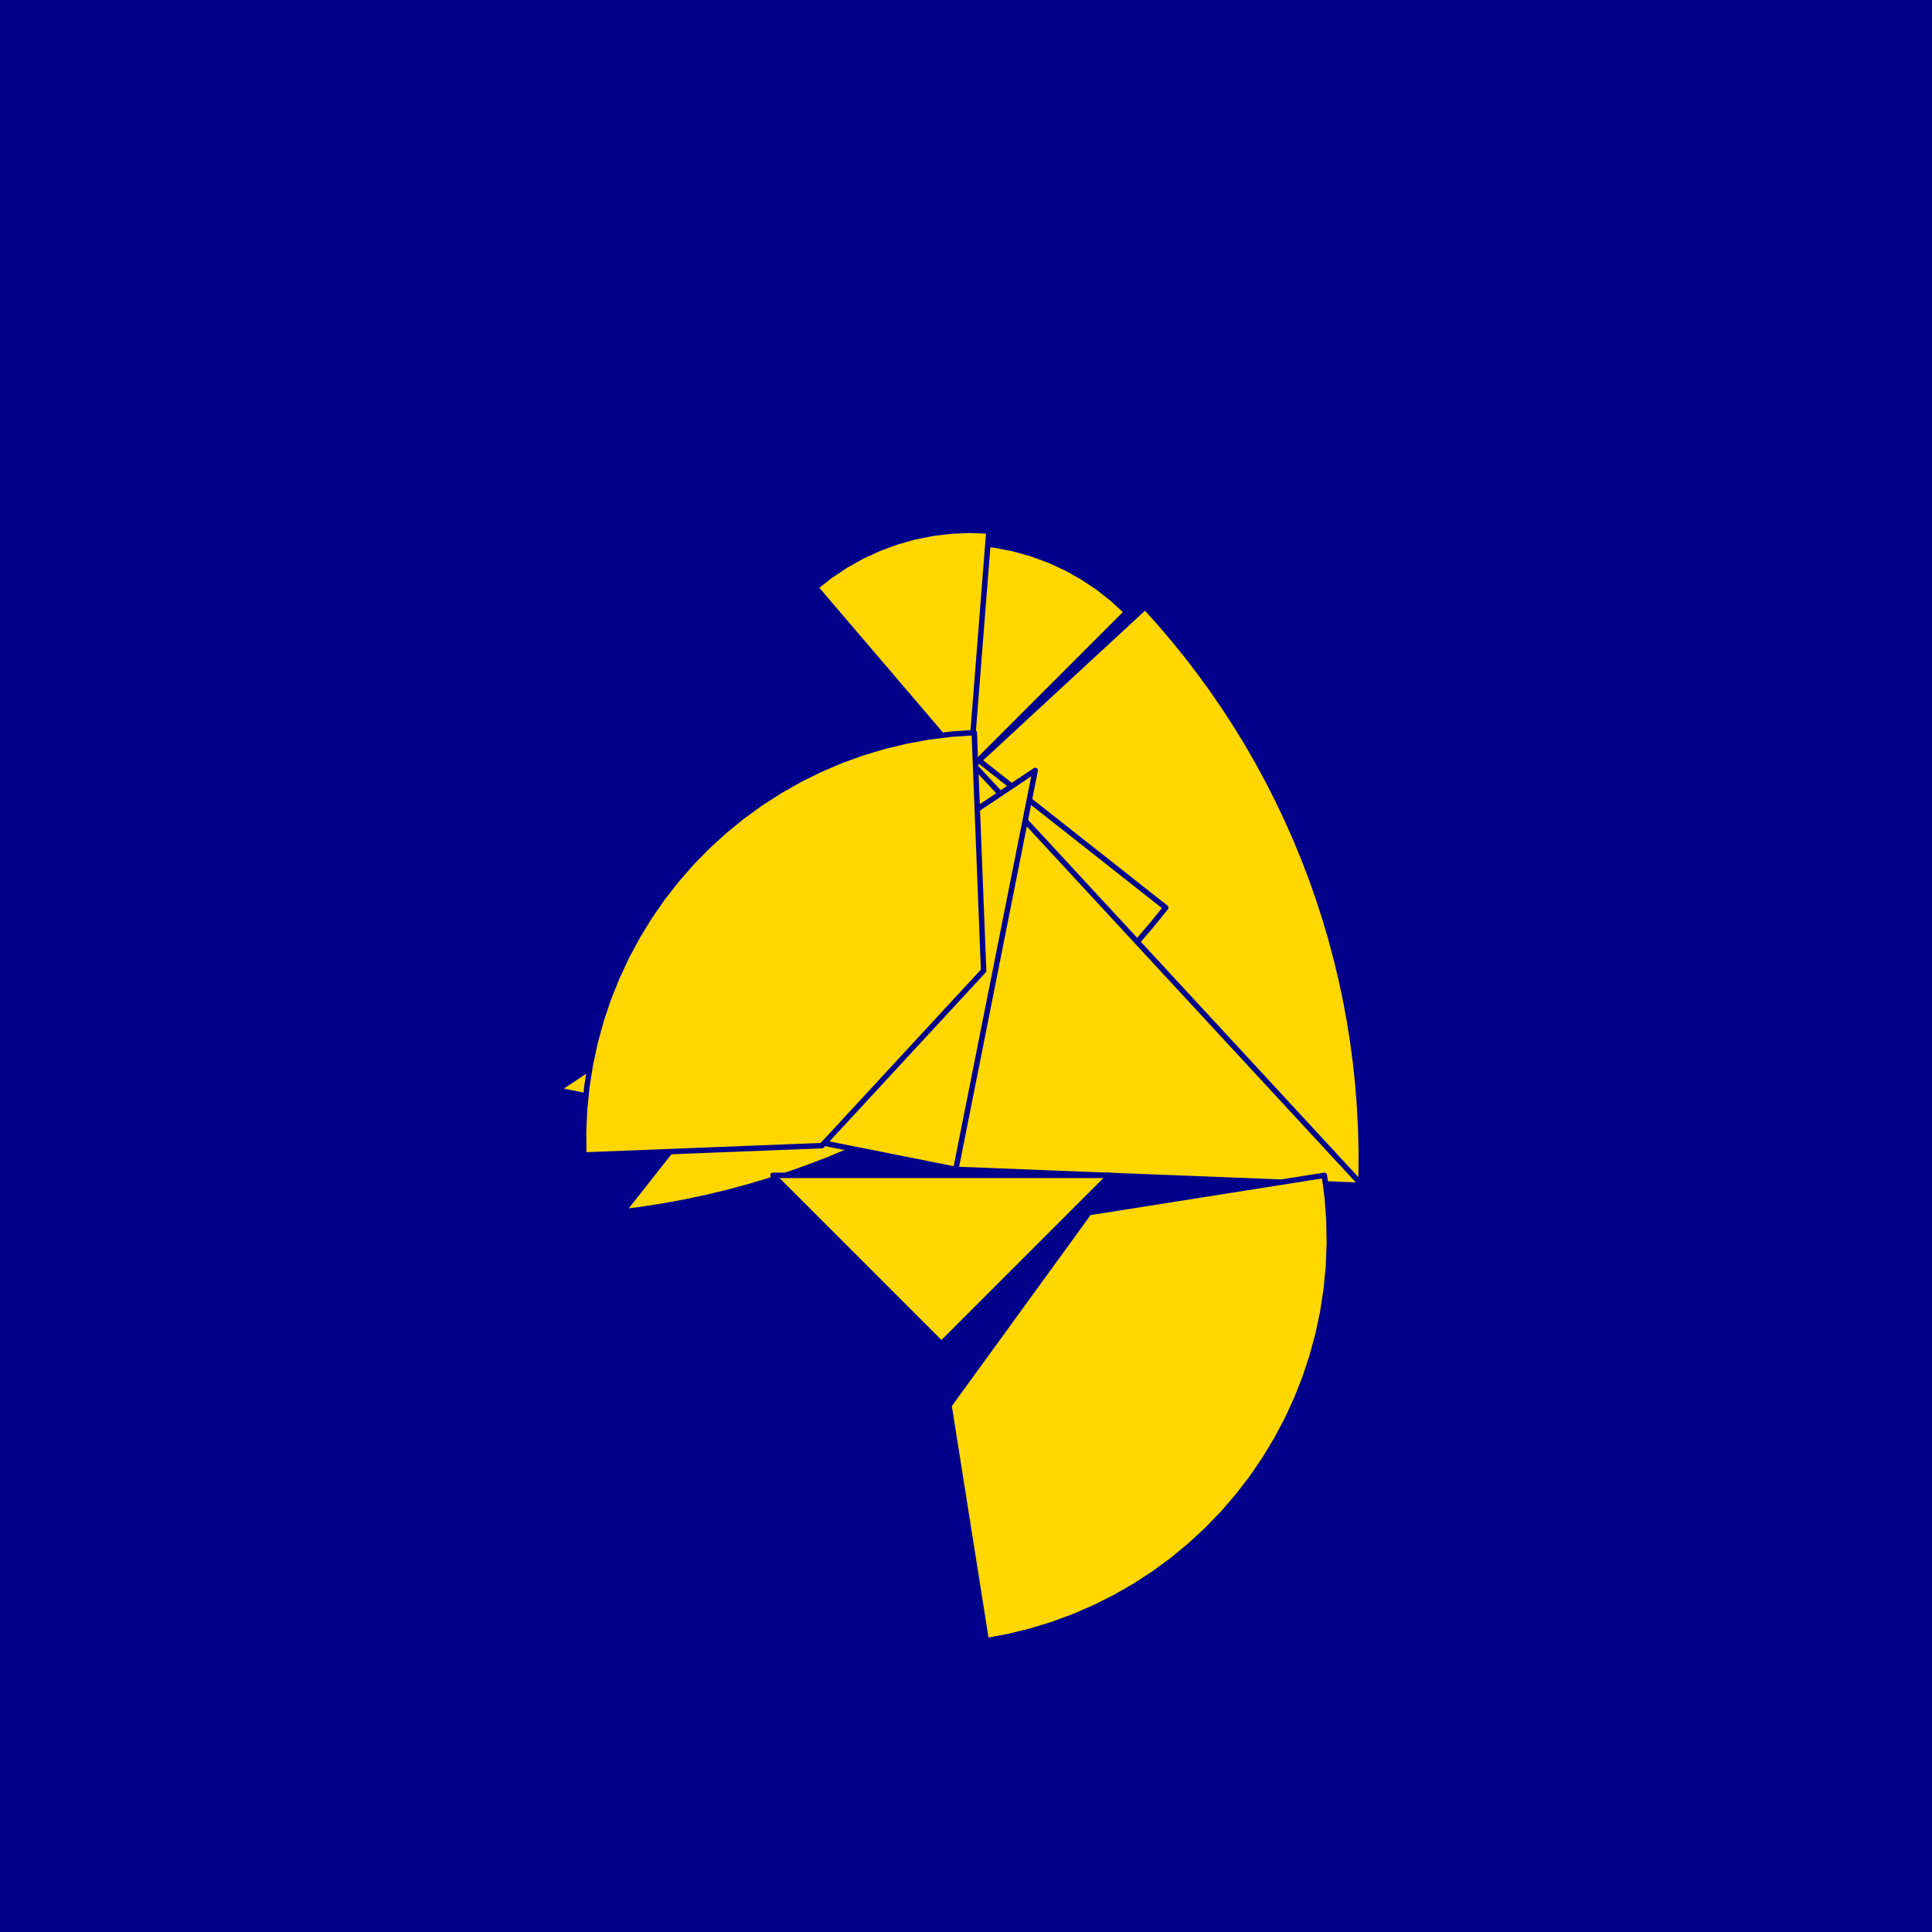 <?xml version="1.0" encoding="utf-8" standalone="no"?>
<!DOCTYPE svg PUBLIC "-//W3C//DTD SVG 1.1//EN" "http://www.w3.org/TR/2001/REC-SVG-20010904/DTD/svg11.dtd">
<svg width="10cm" height="10cm" viewBox="0 0 378 378" overflow="hidden"
 version="1.1" xmlns="http://www.w3.org/2000/svg"  xmlns:xlink="http://www.w3.org/1999/xlink">
<!--fond  (Utilisateur) -->
<g  stroke-linejoin="round" >
<polygon fill="rgb(0,0,139)" points="0,0,0,378,378,378,378,0"/>
</g>
<!--tangram  (Utilisateur) -->
<g stroke="rgb(0,0,139)" stroke-width="1.063" stroke-linejoin="round" >
<path d="M187.493 152.707 L220.456 119.744 L217.768 117.26 L214.894 114.993 L211.85 112.96 L208.657 111.171 L205.333 109.639
 L201.899 108.372 L198.376 107.379 L194.786 106.664 L191.151 106.234 L187.493 106.091z" fill="rgb(255,215,0)"/>
</g>
<g stroke="rgb(0,0,139)" stroke-width="1.063" stroke-linejoin="round" >
<path d="M189.824 150.376 L193.482 103.903 L189.824 103.76 L186.167 103.903 L182.532 104.334 L178.942 105.048 L175.419 106.041
 L171.985 107.308 L168.661 108.841 L165.467 110.629 L162.424 112.663 L159.549 114.929z" fill="rgb(255,215,0)"/>
</g>
<g stroke="rgb(0,0,139)" stroke-width="1.063" stroke-linejoin="round" >
<path d="M189.824 150.376 L266.217 233.018 L266.327 228.853 L266.327 224.686 L266.217 220.521 L265.999 216.36 L265.672 212.206
 L265.237 208.062 L264.693 203.931 L264.041 199.816 L263.282 195.719 L262.416 191.643 L261.443 187.592 L260.365 183.567
 L259.181 179.572 L257.894 175.61 L256.503 171.682 L255.01 167.792 L253.415 163.943 L251.72 160.136 L249.927 156.375
 L248.035 152.663 L246.047 149.001 L243.964 145.393 L241.786 141.84 L239.517 138.346 L237.157 134.912 L234.708 131.541
 L232.172 128.236 L229.549 124.998 L226.844 121.829 L224.055 118.733z" fill="rgb(255,215,0)"/>
</g>
<g stroke="rgb(0,0,139)" stroke-width="1.063" stroke-linejoin="round" >
<path d="M191.472 148.728 L121.798 237.109 L125.929 236.565 L130.045 235.913 L134.142 235.154 L138.217 234.287 L142.269 233.315
 L146.293 232.236 L150.288 231.053 L154.251 229.765 L158.179 228.375 L162.069 226.881 L165.918 225.287 L169.724 223.592
 L173.485 221.798 L177.198 219.907 L180.859 217.919 L184.468 215.835 L188.02 213.658 L191.515 211.389 L194.949 209.029
 L198.319 206.58 L201.625 204.043 L204.863 201.421 L208.031 198.715 L211.128 195.927 L214.15 193.059 L217.096 190.113
 L219.965 187.09 L222.753 183.994 L225.459 180.826 L228.081 177.588z" fill="rgb(255,215,0)"/>
</g>
<g stroke="rgb(0,0,139)" stroke-width="1.063" stroke-linejoin="round" >
<path d="M187.011 228.79 L266.528 231.914 L190.135 149.272z" fill="rgb(255,215,0)"/>
</g>
<g stroke="rgb(0,0,139)" stroke-width="1.063" stroke-linejoin="round" >
<path d="M187.011 228.79 L202.536 150.74 L108.961 213.264z" fill="rgb(255,215,0)"/>
</g>
<g stroke="rgb(0,0,139)" stroke-width="1.063" stroke-linejoin="round" >
<path d="M114.224 225.976 L160.804 224.146 L192.448 189.914 L190.617 143.334 L186.164 143.634 L181.734 144.184 L177.342 144.981 L173.001 146.023 L168.726 147.307
 L164.53 148.828 L160.425 150.583 L156.425 152.564 L152.543 154.767 L148.79 157.184 L145.179 159.808 L141.721 162.63
 L138.426 165.642 L135.305 168.833 L132.368 172.195 L129.624 175.716 L127.082 179.385 L124.75 183.191 L122.635 187.122
 L120.743 191.165 L119.081 195.308 L117.654 199.538 L116.467 203.84 L115.522 208.203 L114.824 212.612 L114.374 217.053
 L114.174 221.512 L114.224 225.976z" fill="rgb(255,215,0)"/>
</g>
<g stroke="rgb(0,0,139)" stroke-width="1.063" stroke-linejoin="round" >
<path d="M259.114 229.955 L213.072 237.247 L185.672 274.961 L192.964 321.003 L197.351 320.181 L201.686 319.115 L205.954 317.807 L210.142 316.262 L214.237 314.485
 L218.225 312.481 L222.095 310.256 L225.834 307.818 L229.431 305.174 L232.873 302.332 L236.151 299.302 L239.254 296.093
 L242.172 292.715 L244.896 289.179 L247.417 285.496 L249.728 281.677 L251.821 277.734 L253.69 273.68 L255.329 269.528
 L256.732 265.291 L257.895 260.981 L258.815 256.613 L259.489 252.201 L259.914 247.757 L260.089 243.297 L260.014 238.833
 L259.689 234.382 L259.114 229.955z" fill="rgb(255,215,0)"/>
</g>
<g stroke="rgb(0,0,139)" stroke-width="1.063" stroke-linejoin="round" >
<path d="M184.197 229.955 L217.16 229.955 L184.197 262.918 L151.234 229.955z" fill="rgb(255,215,0)"/>
</g>
</svg>
